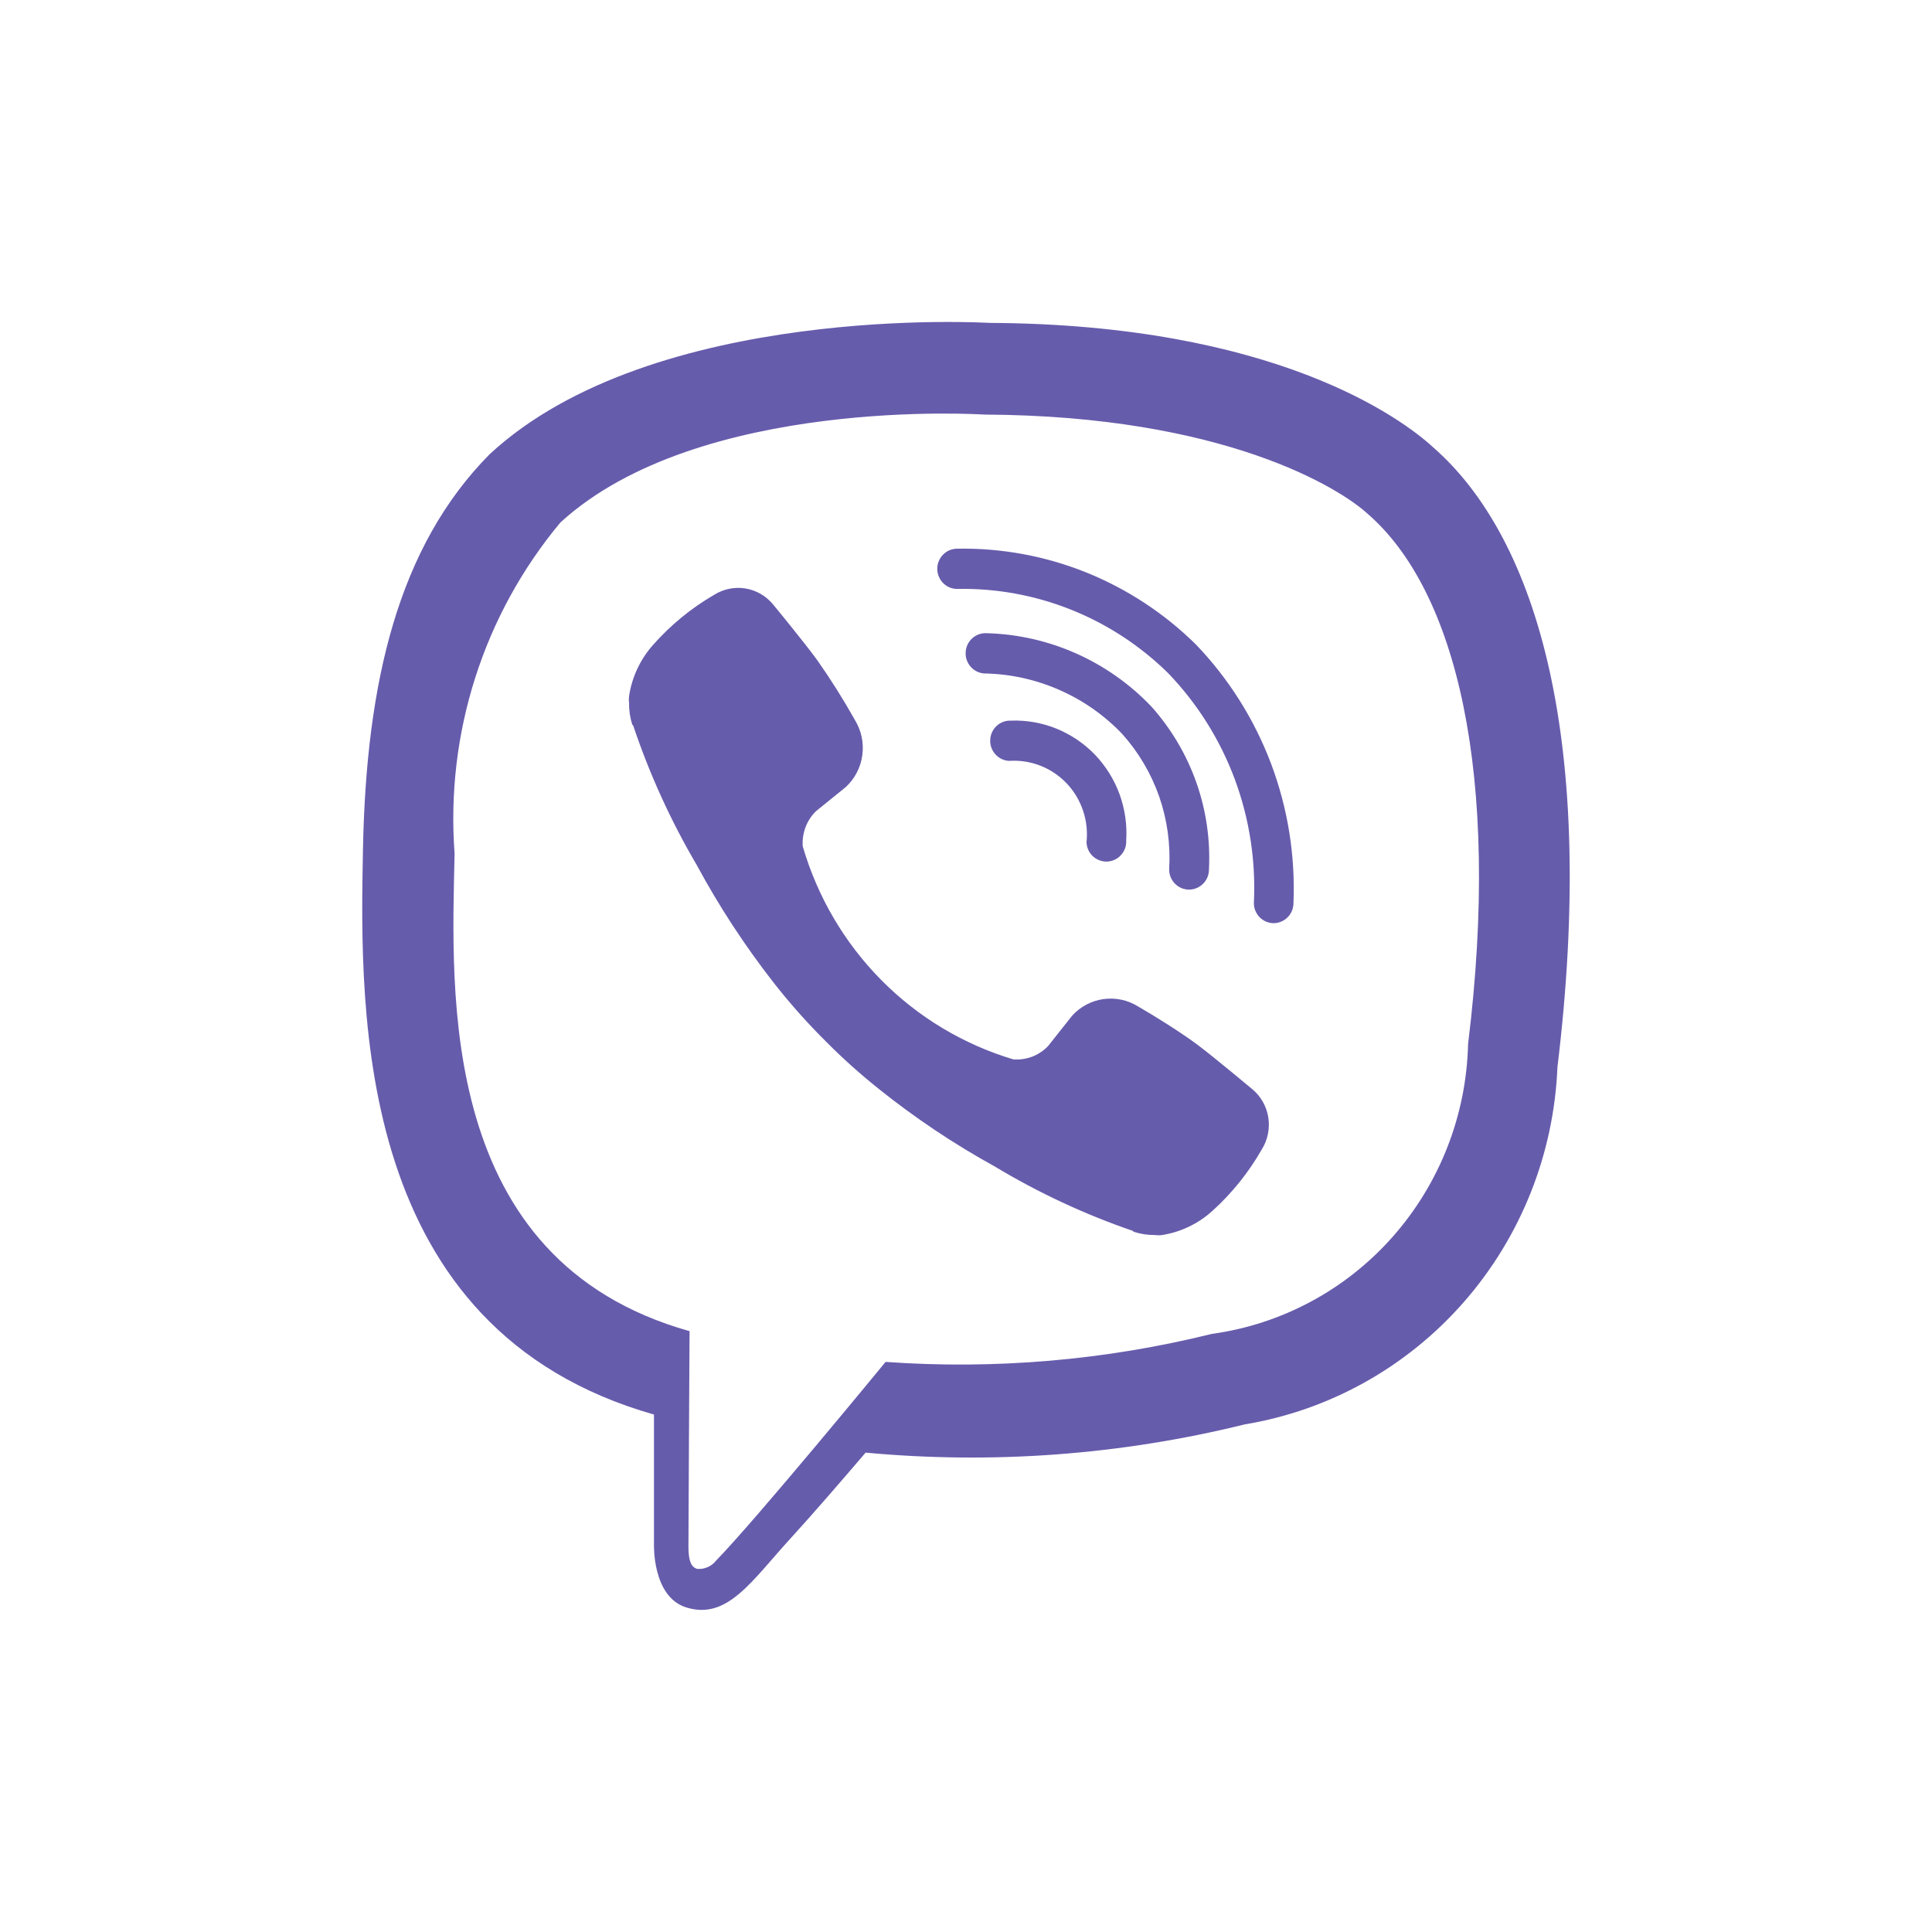 <svg width="24" height="24" viewBox="0 0 24 24" fill="none" xmlns="http://www.w3.org/2000/svg">
<path d="M17.807 5.56C17.412 5.195 15.83 4.028 12.288 4.011C12.288 4.011 8.115 3.756 6.081 5.644C4.949 6.789 4.55 8.465 4.509 10.544C4.468 12.623 4.41 16.516 8.124 17.572V19.183C8.124 19.183 8.1 19.836 8.525 19.968C9.039 20.129 9.34 19.634 9.831 19.099C10.099 18.806 10.472 18.374 10.753 18.045C12.332 18.192 13.924 18.074 15.464 17.694C16.517 17.519 17.478 16.982 18.185 16.174C18.892 15.366 19.303 14.335 19.347 13.257C19.834 9.246 19.113 6.705 17.807 5.56ZM18.237 12.97C18.216 13.855 17.884 14.703 17.301 15.363C16.718 16.023 15.921 16.451 15.054 16.57C13.729 16.898 12.361 17.015 11.001 16.918C11.001 16.918 9.393 18.877 8.893 19.389C8.866 19.424 8.83 19.451 8.789 19.468C8.749 19.486 8.705 19.493 8.661 19.489C8.576 19.467 8.552 19.364 8.552 19.213C8.552 18.997 8.566 16.536 8.566 16.536C5.428 15.655 5.611 12.336 5.647 10.603C5.535 9.111 6.007 7.634 6.962 6.49C8.683 4.915 12.227 5.15 12.227 5.15C15.22 5.164 16.653 6.074 16.985 6.379C18.088 7.329 18.65 9.618 18.237 12.97Z" fill="#665CAC"/>
<path d="M13.744 10.703C13.681 10.703 13.619 10.678 13.573 10.634C13.527 10.59 13.5 10.529 13.497 10.465C13.511 10.332 13.497 10.197 13.454 10.07C13.411 9.943 13.342 9.827 13.25 9.731C13.158 9.634 13.046 9.559 12.922 9.511C12.799 9.463 12.666 9.443 12.534 9.452C12.469 9.448 12.407 9.419 12.364 9.369C12.32 9.32 12.297 9.255 12.301 9.189C12.304 9.123 12.333 9.061 12.382 9.016C12.43 8.972 12.494 8.949 12.56 8.952C12.753 8.945 12.945 8.979 13.125 9.052C13.304 9.125 13.467 9.235 13.602 9.375C13.736 9.516 13.841 9.683 13.908 9.867C13.974 10.05 14.003 10.246 13.99 10.441C13.992 10.474 13.987 10.507 13.976 10.538C13.965 10.569 13.948 10.597 13.926 10.621C13.904 10.646 13.878 10.665 13.849 10.679C13.819 10.693 13.787 10.701 13.755 10.703H13.744Z" fill="#665CAC"/>
<path d="M14.771 11.051H14.765C14.733 11.05 14.701 11.043 14.671 11.03C14.641 11.016 14.614 10.997 14.592 10.973C14.57 10.95 14.552 10.922 14.54 10.891C14.529 10.861 14.523 10.828 14.524 10.795C14.542 10.49 14.5 10.184 14.4 9.895C14.299 9.607 14.142 9.342 13.939 9.116C13.716 8.883 13.45 8.697 13.156 8.569C12.862 8.44 12.546 8.371 12.226 8.366C12.16 8.361 12.099 8.331 12.056 8.28C12.013 8.23 11.991 8.165 11.996 8.098C12 8.032 12.031 7.97 12.08 7.927C12.13 7.883 12.195 7.861 12.26 7.866C13.033 7.887 13.766 8.214 14.303 8.777C14.548 9.051 14.738 9.371 14.861 9.719C14.984 10.067 15.037 10.436 15.018 10.805C15.017 10.871 14.991 10.933 14.944 10.979C14.898 11.025 14.836 11.051 14.771 11.051Z" fill="#665CAC"/>
<path d="M15.823 11.468C15.758 11.468 15.695 11.442 15.649 11.396C15.603 11.349 15.576 11.286 15.576 11.22C15.602 10.696 15.521 10.171 15.339 9.68C15.156 9.189 14.875 8.741 14.513 8.364C14.166 8.022 13.756 7.754 13.306 7.574C12.855 7.394 12.374 7.306 11.89 7.316C11.825 7.316 11.762 7.29 11.716 7.243C11.669 7.196 11.643 7.132 11.643 7.066C11.643 7 11.669 6.936 11.716 6.889C11.762 6.842 11.825 6.816 11.89 6.816C12.438 6.806 12.982 6.906 13.491 7.11C14 7.315 14.464 7.619 14.856 8.006C15.263 8.43 15.58 8.933 15.789 9.485C15.997 10.037 16.092 10.626 16.068 11.216C16.068 11.249 16.062 11.281 16.05 11.312C16.038 11.342 16.02 11.37 15.997 11.393C15.974 11.417 15.947 11.435 15.917 11.448C15.887 11.461 15.855 11.468 15.823 11.468Z" fill="#665CAC"/>
<path d="M12.588 13.16C12.668 13.166 12.748 13.154 12.823 13.126C12.897 13.097 12.965 13.052 13.02 12.994L13.317 12.619C13.419 12.505 13.558 12.432 13.708 12.411C13.859 12.39 14.011 12.423 14.14 12.504C14.328 12.612 14.665 12.821 14.874 12.977C15.082 13.133 15.555 13.529 15.555 13.529C15.662 13.617 15.733 13.742 15.755 13.879C15.777 14.017 15.749 14.158 15.676 14.276C15.512 14.563 15.305 14.822 15.061 15.042C14.886 15.201 14.669 15.305 14.437 15.342C14.407 15.346 14.377 15.346 14.347 15.342C14.257 15.343 14.167 15.329 14.081 15.301L14.074 15.291C13.476 15.086 12.901 14.818 12.358 14.491C11.852 14.212 11.37 13.89 10.918 13.528C10.691 13.347 10.474 13.153 10.269 12.947L10.182 12.859C9.979 12.652 9.787 12.433 9.608 12.204C9.251 11.746 8.932 11.259 8.656 10.747C8.333 10.198 8.068 9.616 7.865 9.011L7.855 9.004C7.827 8.917 7.813 8.826 7.815 8.735C7.811 8.705 7.811 8.674 7.815 8.644C7.851 8.409 7.954 8.19 8.111 8.013C8.329 7.766 8.584 7.556 8.868 7.391C8.985 7.317 9.125 7.288 9.261 7.31C9.397 7.333 9.52 7.405 9.607 7.513C9.607 7.513 9.989 7.976 10.153 8.202C10.321 8.441 10.477 8.689 10.62 8.944C10.7 9.074 10.733 9.229 10.712 9.381C10.692 9.533 10.619 9.673 10.507 9.777L10.136 10.077C10.079 10.133 10.034 10.202 10.006 10.277C9.978 10.353 9.966 10.433 9.972 10.514C10.155 11.141 10.49 11.712 10.947 12.174C11.404 12.636 11.969 12.975 12.588 13.16Z" fill="#665CAC"/>
</svg>
